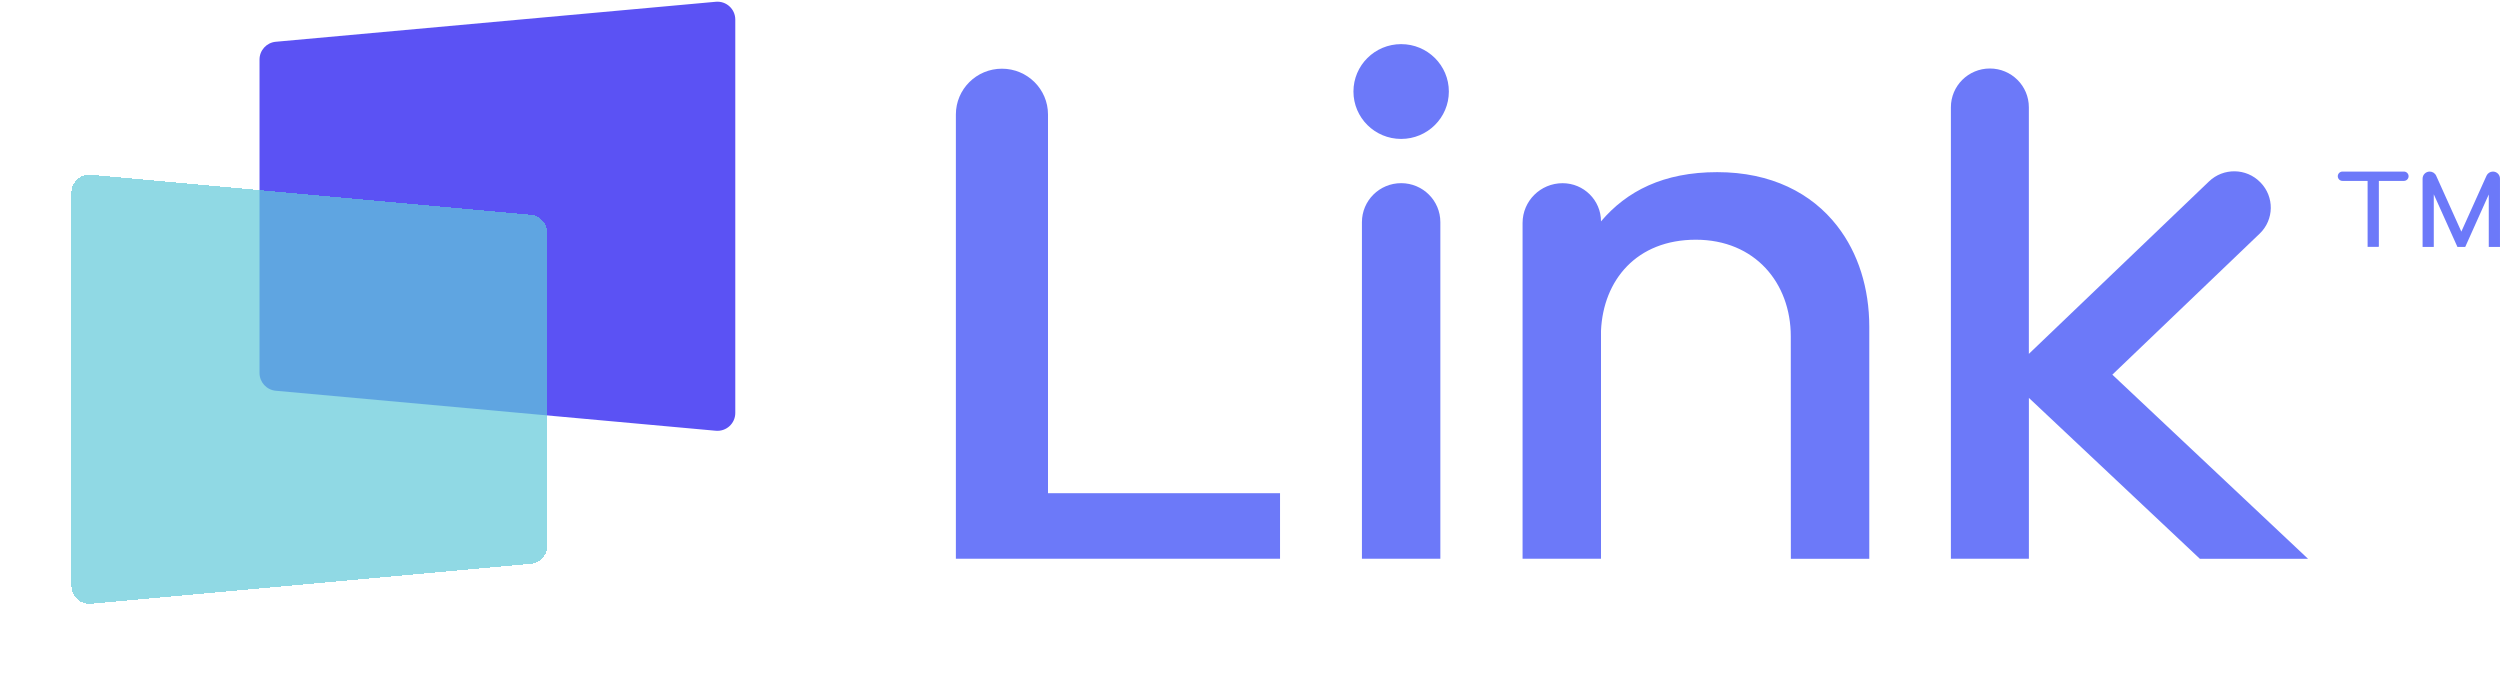<svg width="140" height="38" viewBox="0 0 140 38" fill="none" xmlns="http://www.w3.org/2000/svg">
<g clip-path="url(#clip0_14_251)">
<path d="M58.687 27.621H71.682V31.29H53.529V6.41C53.529 4.995 54.684 3.847 56.109 3.847C57.533 3.847 58.688 4.995 58.688 6.41V27.621H58.687Z" fill="#6C79F9"/>
<path d="M80.66 12.44V31.29H76.268V12.44C76.268 11.234 77.251 10.257 78.464 10.257C79.678 10.257 80.66 11.234 80.66 12.44Z" fill="#6C79F9"/>
<path d="M78.464 7.78C79.94 7.78 81.136 6.592 81.136 5.125C81.136 3.659 79.94 2.471 78.464 2.471C76.989 2.471 75.793 3.659 75.793 5.125C75.793 6.592 76.989 7.78 78.464 7.78Z" fill="#6C79F9"/>
<path d="M102.883 12.654C101.449 10.809 99.182 9.64 96.166 9.64C93.15 9.64 91.097 10.701 89.656 12.397C89.656 11.217 88.693 10.259 87.505 10.259C86.267 10.259 85.264 11.257 85.264 12.487V31.29H89.656V18.523C89.783 15.679 91.653 13.424 94.966 13.424C98.279 13.424 100.284 15.846 100.284 18.835L100.288 31.291H104.68V18.305C104.68 16.146 104.064 14.172 102.883 12.655V12.654Z" fill="#6C79F9"/>
<path d="M129.251 31.294L118.291 20.981L126.547 13.078C127.353 12.301 127.371 11.022 126.59 10.221L126.575 10.206C125.793 9.405 124.507 9.387 123.701 10.163L113.616 19.817V6.006C113.616 4.807 112.638 3.836 111.433 3.836C110.227 3.836 109.25 4.808 109.25 6.006V31.288H113.618V22.282L123.193 31.293H129.251V31.294Z" fill="#6C79F9"/>
<path d="M139.605 9.608C139.45 9.608 139.308 9.699 139.245 9.839L137.835 12.971L136.426 9.842C136.362 9.699 136.22 9.608 136.063 9.608C135.844 9.608 135.665 9.785 135.665 10.004V13.828H136.292V10.882L137.616 13.828H138.053L139.371 10.889V13.828H139.999V10C139.999 9.784 139.822 9.608 139.604 9.608H139.605Z" fill="#6C79F9"/>
<path d="M134.618 9.608H131.179C131.035 9.608 130.916 9.725 130.916 9.869C130.916 10.014 131.034 10.131 131.179 10.131H132.586V13.823H133.175L133.216 13.816V10.131H134.618C134.762 10.131 134.881 10.014 134.881 9.869C134.881 9.725 134.763 9.608 134.618 9.608Z" fill="#6C79F9"/>
</g>
<path d="M41.176 1.095C41.176 0.507 40.672 0.046 40.086 0.099L15.442 2.339C14.927 2.386 14.533 2.818 14.533 3.335V20.886C14.533 21.403 14.927 21.835 15.442 21.882L40.086 24.122C40.672 24.175 41.176 23.714 41.176 23.126V1.095Z" fill="#5B52F4"/>
<g filter="url(#filter0_d_14_251)">
<path d="M0 10.783C0 10.195 0.505 9.734 1.091 9.788L25.734 12.028C26.249 12.075 26.644 12.507 26.644 13.024V30.575C26.644 31.092 26.249 31.524 25.734 31.57L1.091 33.811C0.505 33.864 0 33.403 0 32.815V10.783Z" fill="#61C9D9" fill-opacity="0.7" shape-rendering="crispEdges"/>
</g>
<defs>
<filter id="filter0_d_14_251" x="0" y="5.783" width="34.644" height="32.032" filterUnits="userSpaceOnUse" color-interpolation-filters="sRGB">
<feFlood flood-opacity="0" result="BackgroundImageFix"/>
<feColorMatrix in="SourceAlpha" type="matrix" values="0 0 0 0 0 0 0 0 0 0 0 0 0 0 0 0 0 0 127 0" result="hardAlpha"/>
<feOffset dx="4"/>
<feGaussianBlur stdDeviation="2"/>
<feComposite in2="hardAlpha" operator="out"/>
<feColorMatrix type="matrix" values="0 0 0 0 0 0 0 0 0 0 0 0 0 0 0 0 0 0 0.1 0"/>
<feBlend mode="normal" in2="BackgroundImageFix" result="effect1_dropShadow_14_251"/>
<feBlend mode="normal" in="SourceGraphic" in2="effect1_dropShadow_14_251" result="shape"/>
</filter>
<clipPath id="clip0_14_251">
<rect width="86.471" height="28.823" fill="white" transform="translate(53.529 2.471)"/>
</clipPath>
</defs>
</svg>
